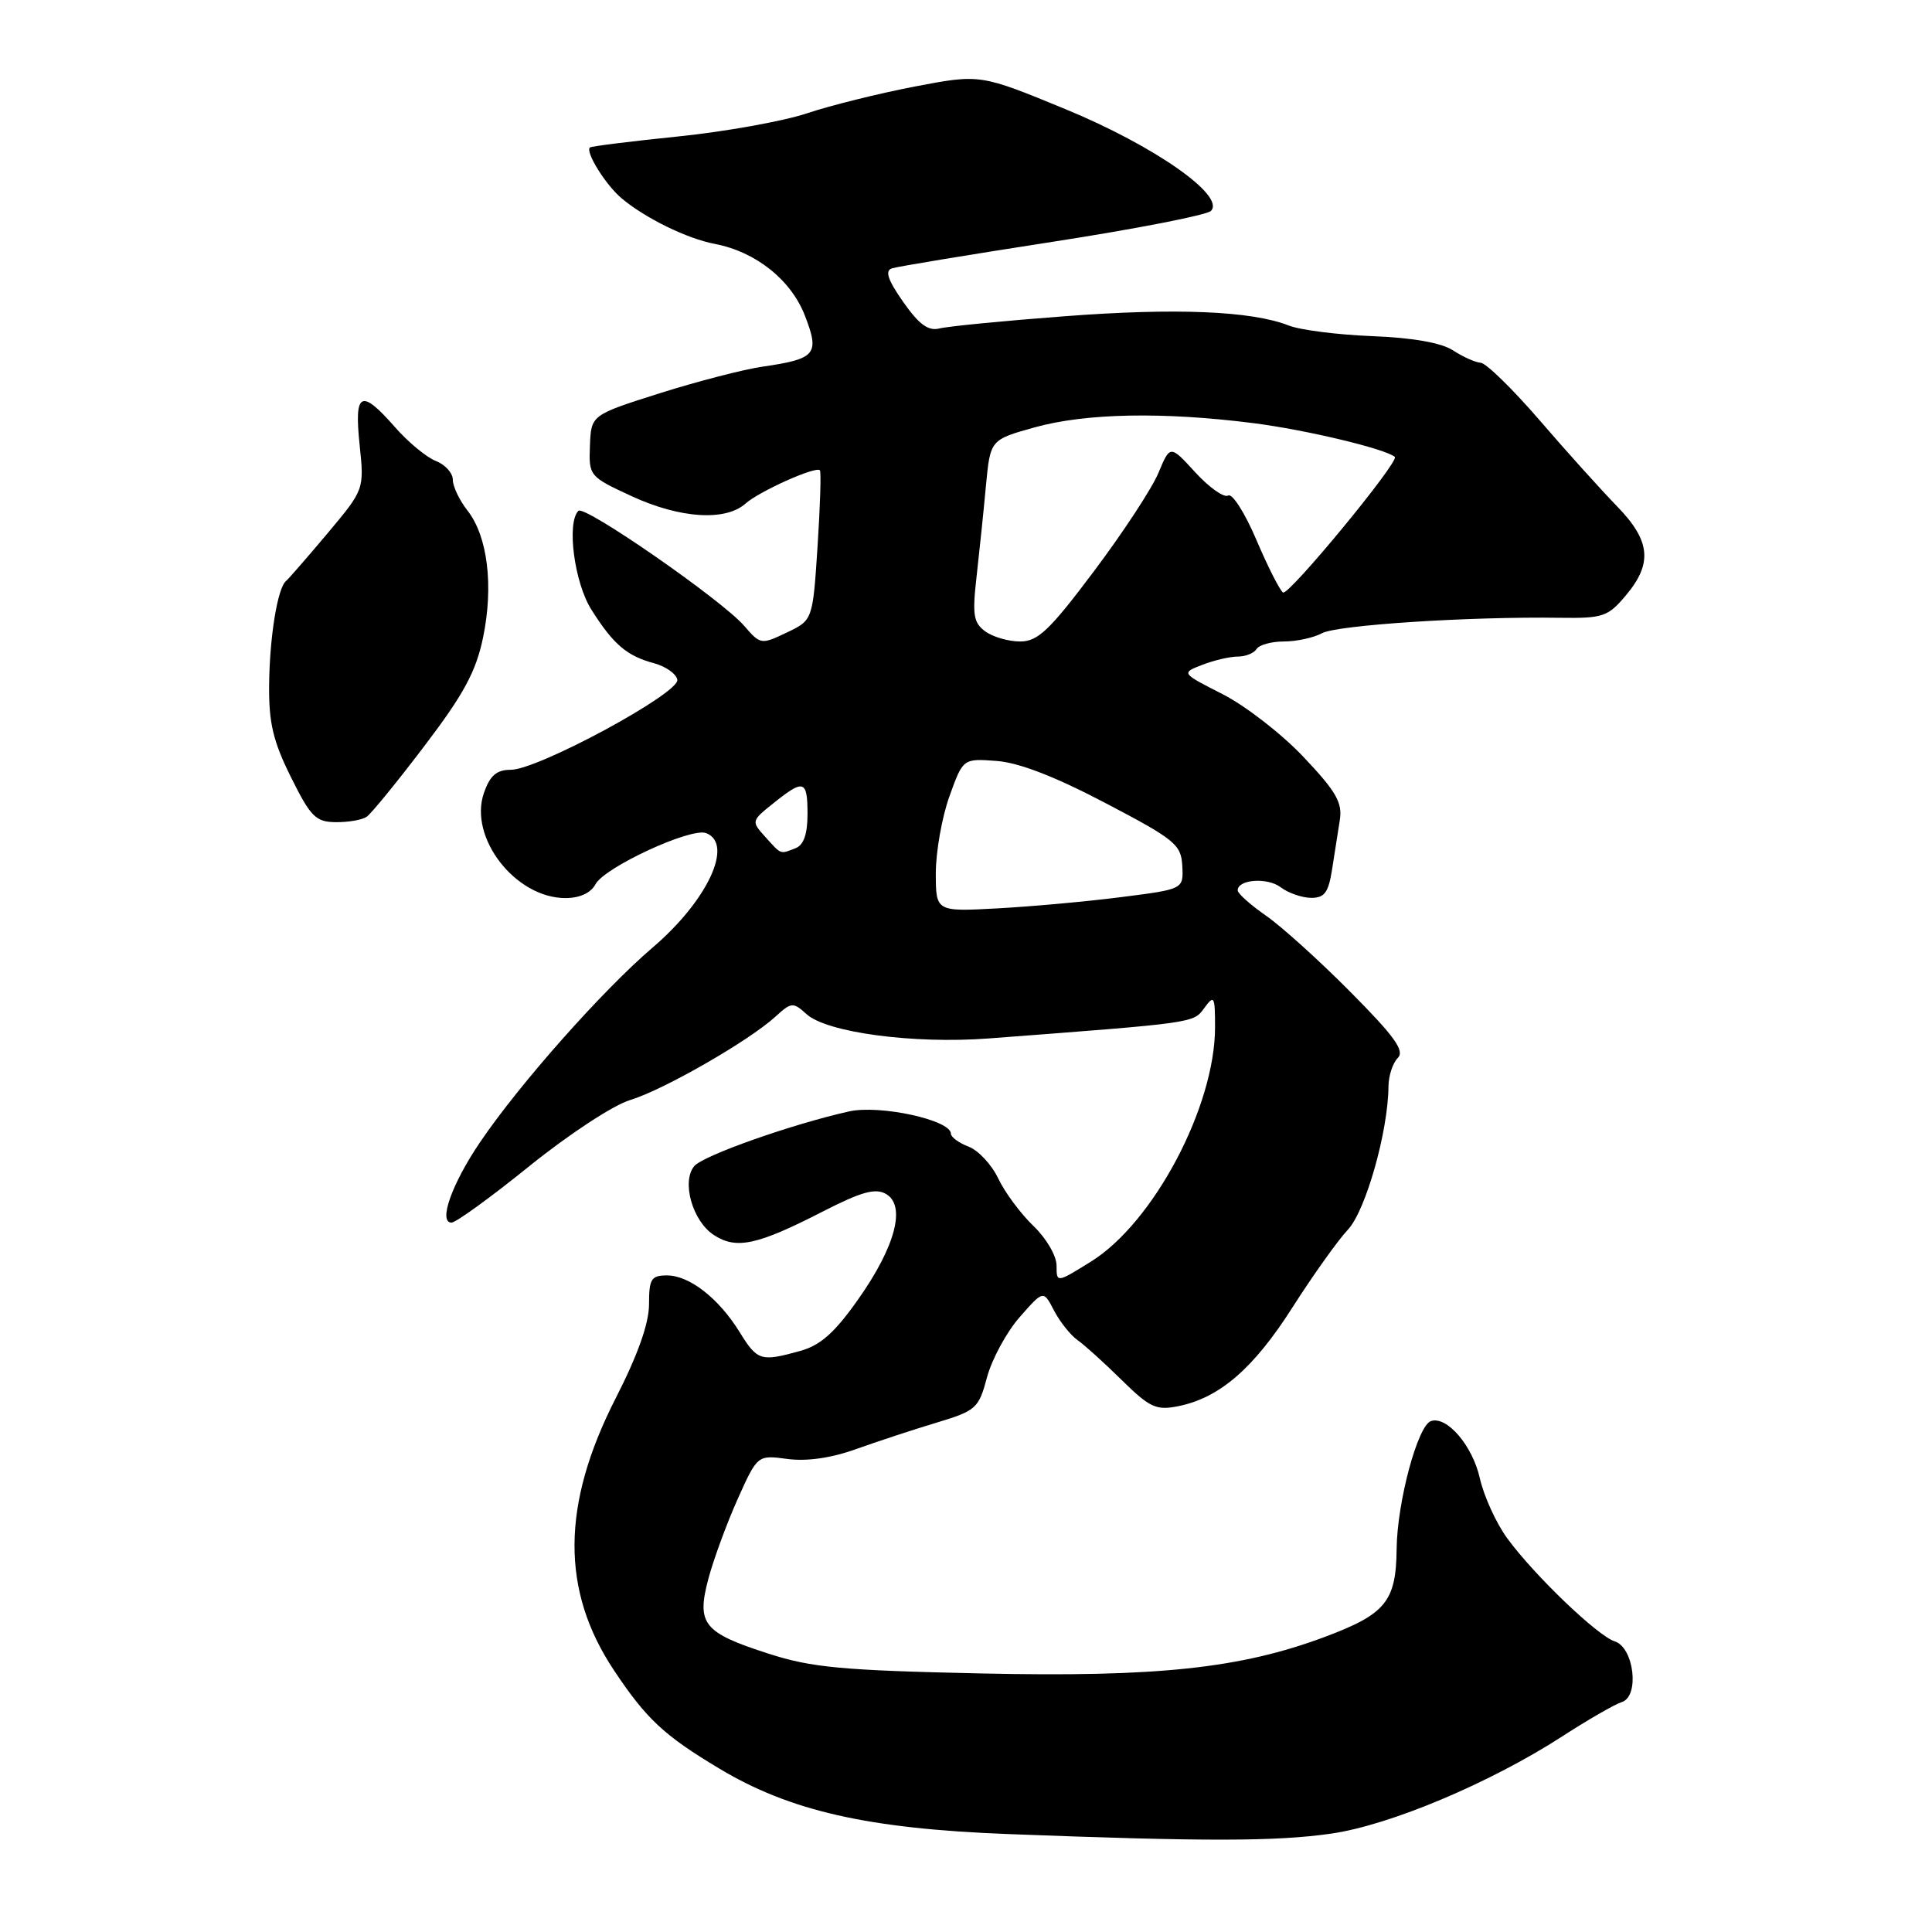 <?xml version="1.0" encoding="UTF-8" standalone="no"?>
<!DOCTYPE svg PUBLIC "-//W3C//DTD SVG 1.1//EN" "http://www.w3.org/Graphics/SVG/1.1/DTD/svg11.dtd" >
<svg xmlns="http://www.w3.org/2000/svg" xmlns:xlink="http://www.w3.org/1999/xlink" version="1.1" viewBox="0 0 256 256">
 <g >
 <path fill="currentColor"
d=" M 176.41 242.96 C 184.19 241.84 197.43 236.26 206.99 230.09 C 210.40 227.88 213.96 225.83 214.90 225.53 C 217.28 224.78 216.52 218.30 213.96 217.49 C 211.69 216.77 203.31 208.74 199.73 203.85 C 198.26 201.85 196.62 198.25 196.08 195.85 C 195.11 191.55 191.72 187.59 189.61 188.30 C 187.85 188.88 185.13 199.03 185.06 205.25 C 184.99 212.20 183.61 213.88 175.54 216.90 C 164.36 221.08 153.34 222.25 130.00 221.74 C 111.62 221.34 107.54 220.96 101.87 219.13 C 93.17 216.33 92.27 215.20 93.87 209.17 C 94.56 206.60 96.30 201.86 97.74 198.64 C 100.37 192.79 100.37 192.79 104.34 193.32 C 106.89 193.66 110.14 193.20 113.41 192.02 C 116.21 191.02 121.00 189.44 124.06 188.52 C 129.36 186.92 129.68 186.63 130.79 182.48 C 131.44 180.08 133.38 176.50 135.11 174.53 C 138.26 170.94 138.26 170.94 139.66 173.65 C 140.44 175.14 141.84 176.91 142.78 177.57 C 143.73 178.24 146.37 180.63 148.66 182.89 C 152.35 186.51 153.20 186.91 156.11 186.33 C 161.60 185.23 166.11 181.33 171.27 173.22 C 173.98 168.98 177.28 164.34 178.61 162.93 C 180.96 160.43 183.94 149.90 183.98 143.95 C 183.99 142.55 184.55 140.85 185.21 140.19 C 186.16 139.24 184.81 137.35 178.96 131.46 C 174.86 127.32 169.81 122.76 167.75 121.33 C 165.69 119.90 164.00 118.39 164.00 117.98 C 164.00 116.52 167.94 116.23 169.70 117.57 C 170.69 118.32 172.49 118.95 173.70 118.97 C 175.49 118.99 176.02 118.29 176.50 115.25 C 176.82 113.19 177.29 110.23 177.53 108.68 C 177.90 106.35 177.06 104.89 172.74 100.32 C 169.86 97.27 165.03 93.52 162.00 91.98 C 156.50 89.18 156.50 89.18 159.32 88.09 C 160.86 87.49 162.97 87.00 164.01 87.00 C 165.04 87.00 166.16 86.55 166.50 86.00 C 166.84 85.45 168.47 85.00 170.12 85.00 C 171.78 85.00 174.05 84.51 175.18 83.90 C 177.21 82.82 194.70 81.68 206.68 81.86 C 212.40 81.94 213.06 81.72 215.43 78.90 C 219.01 74.65 218.71 71.65 214.25 67.07 C 212.19 64.95 207.57 59.83 204.00 55.68 C 200.43 51.54 196.92 48.12 196.21 48.07 C 195.51 48.03 193.85 47.29 192.54 46.43 C 190.99 45.42 187.21 44.75 181.82 44.54 C 177.25 44.36 172.27 43.73 170.76 43.13 C 165.82 41.19 155.74 40.78 141.00 41.91 C 133.03 42.51 125.60 43.24 124.50 43.52 C 123.01 43.90 121.79 43.01 119.68 40.01 C 117.64 37.10 117.23 35.87 118.18 35.56 C 118.91 35.32 128.49 33.74 139.48 32.04 C 150.46 30.34 159.90 28.50 160.45 27.95 C 162.44 25.96 152.96 19.32 141.19 14.47 C 129.88 9.81 129.88 9.81 121.19 11.47 C 116.41 12.39 109.97 13.99 106.88 15.03 C 103.78 16.06 96.13 17.44 89.88 18.08 C 83.62 18.72 78.35 19.38 78.17 19.54 C 77.52 20.11 80.27 24.53 82.37 26.28 C 85.51 28.92 91.06 31.63 94.72 32.32 C 100.15 33.36 104.83 37.09 106.66 41.84 C 108.64 46.95 108.12 47.56 101.00 48.59 C 98.53 48.95 92.41 50.53 87.41 52.11 C 78.33 54.99 78.33 54.99 78.17 59.05 C 78.01 63.07 78.08 63.15 83.75 65.77 C 90.12 68.70 96.12 69.09 98.78 66.73 C 100.61 65.10 108.08 61.75 108.64 62.31 C 108.82 62.49 108.68 67.03 108.33 72.41 C 107.69 82.18 107.69 82.18 104.24 83.82 C 100.87 85.43 100.76 85.42 98.62 82.94 C 95.70 79.54 77.45 66.88 76.64 67.69 C 75.06 69.27 76.10 77.20 78.36 80.78 C 81.28 85.40 83.06 86.92 86.69 87.89 C 88.23 88.31 89.61 89.29 89.75 90.07 C 90.07 91.84 71.28 102.00 67.69 102.00 C 65.80 102.00 64.93 102.75 64.12 105.08 C 62.07 110.98 68.30 119.00 74.93 119.00 C 76.82 119.00 78.29 118.32 78.91 117.16 C 80.12 114.91 91.56 109.62 93.56 110.39 C 97.27 111.81 93.75 119.35 86.47 125.56 C 79.89 131.18 68.90 143.56 63.65 151.29 C 59.89 156.81 58.04 162.00 59.83 162.00 C 60.41 162.00 65.07 158.62 70.19 154.48 C 75.35 150.32 81.28 146.42 83.50 145.76 C 87.90 144.43 99.21 137.94 102.74 134.72 C 104.86 132.78 105.08 132.76 106.87 134.38 C 109.57 136.82 121.04 138.35 131.00 137.60 C 158.54 135.51 158.11 135.57 159.58 133.56 C 160.88 131.78 161.00 131.99 161.00 136.11 C 161.00 146.62 152.86 162.00 144.57 167.16 C 140.00 170.00 140.00 170.00 140.00 167.69 C 140.00 166.41 138.63 164.06 136.93 162.44 C 135.24 160.82 133.15 158.00 132.28 156.17 C 131.41 154.33 129.64 152.43 128.35 151.94 C 127.06 151.45 126.00 150.67 126.00 150.22 C 126.00 148.41 116.60 146.36 112.50 147.27 C 104.93 148.96 93.15 153.12 91.99 154.52 C 90.28 156.58 91.76 161.80 94.58 163.64 C 97.56 165.59 100.32 165.00 109.03 160.53 C 114.08 157.94 115.97 157.40 117.37 158.19 C 120.09 159.71 118.67 165.15 113.72 172.16 C 110.61 176.58 108.72 178.26 106.05 179.00 C 100.81 180.46 100.36 180.32 98.01 176.52 C 95.23 172.02 91.35 169.00 88.37 169.00 C 86.29 169.00 86.00 169.47 86.00 172.81 C 86.00 175.35 84.52 179.53 81.57 185.30 C 74.38 199.41 74.31 210.76 81.37 221.35 C 85.64 227.76 87.98 229.95 95.27 234.32 C 104.65 239.96 114.98 242.31 133.50 243.02 C 159.73 244.03 169.13 244.01 176.41 242.96 Z  M 48.58 108.23 C 49.18 107.83 52.63 103.60 56.24 98.84 C 61.46 91.98 63.07 88.99 64.01 84.47 C 65.42 77.64 64.62 71.06 61.95 67.66 C 60.88 66.30 60.00 64.46 60.00 63.57 C 60.00 62.68 58.99 61.56 57.75 61.08 C 56.51 60.60 54.08 58.59 52.34 56.60 C 47.82 51.46 46.92 51.91 47.65 58.93 C 48.27 64.86 48.27 64.86 43.39 70.68 C 40.70 73.88 38.22 76.72 37.89 77.00 C 36.78 77.91 35.72 84.40 35.66 90.76 C 35.61 95.76 36.18 98.21 38.55 102.97 C 41.16 108.24 41.84 108.92 44.50 108.94 C 46.15 108.96 47.99 108.64 48.58 108.23 Z  M 124.00 115.66 C 124.01 112.82 124.82 108.25 125.81 105.50 C 127.61 100.50 127.61 100.50 132.06 100.83 C 135.02 101.05 139.84 102.92 146.50 106.42 C 155.72 111.25 156.51 111.91 156.66 114.74 C 156.82 117.82 156.82 117.82 148.66 118.86 C 144.17 119.44 136.79 120.11 132.25 120.36 C 124.00 120.81 124.00 120.81 124.00 115.66 Z  M 101.41 110.90 C 99.53 108.82 99.54 108.78 102.51 106.41 C 106.52 103.19 107.00 103.35 107.00 107.89 C 107.00 110.52 106.49 111.98 105.42 112.39 C 103.33 113.20 103.57 113.29 101.41 110.90 Z  M 130.55 83.66 C 128.99 82.52 128.82 81.47 129.40 76.41 C 129.77 73.16 130.33 67.75 130.64 64.38 C 131.22 58.27 131.22 58.27 137.09 56.63 C 143.89 54.74 154.11 54.55 166.09 56.07 C 173.06 56.96 183.53 59.46 184.82 60.54 C 185.49 61.10 170.76 78.97 170.01 78.51 C 169.59 78.24 168.00 75.11 166.48 71.54 C 164.96 67.97 163.28 65.33 162.74 65.66 C 162.20 65.99 160.25 64.62 158.40 62.61 C 155.05 58.94 155.05 58.94 153.49 62.68 C 152.63 64.74 148.78 70.60 144.94 75.71 C 139.06 83.54 137.52 85.00 135.17 85.00 C 133.64 85.00 131.56 84.40 130.55 83.66 Z "/>
</g>
</svg>